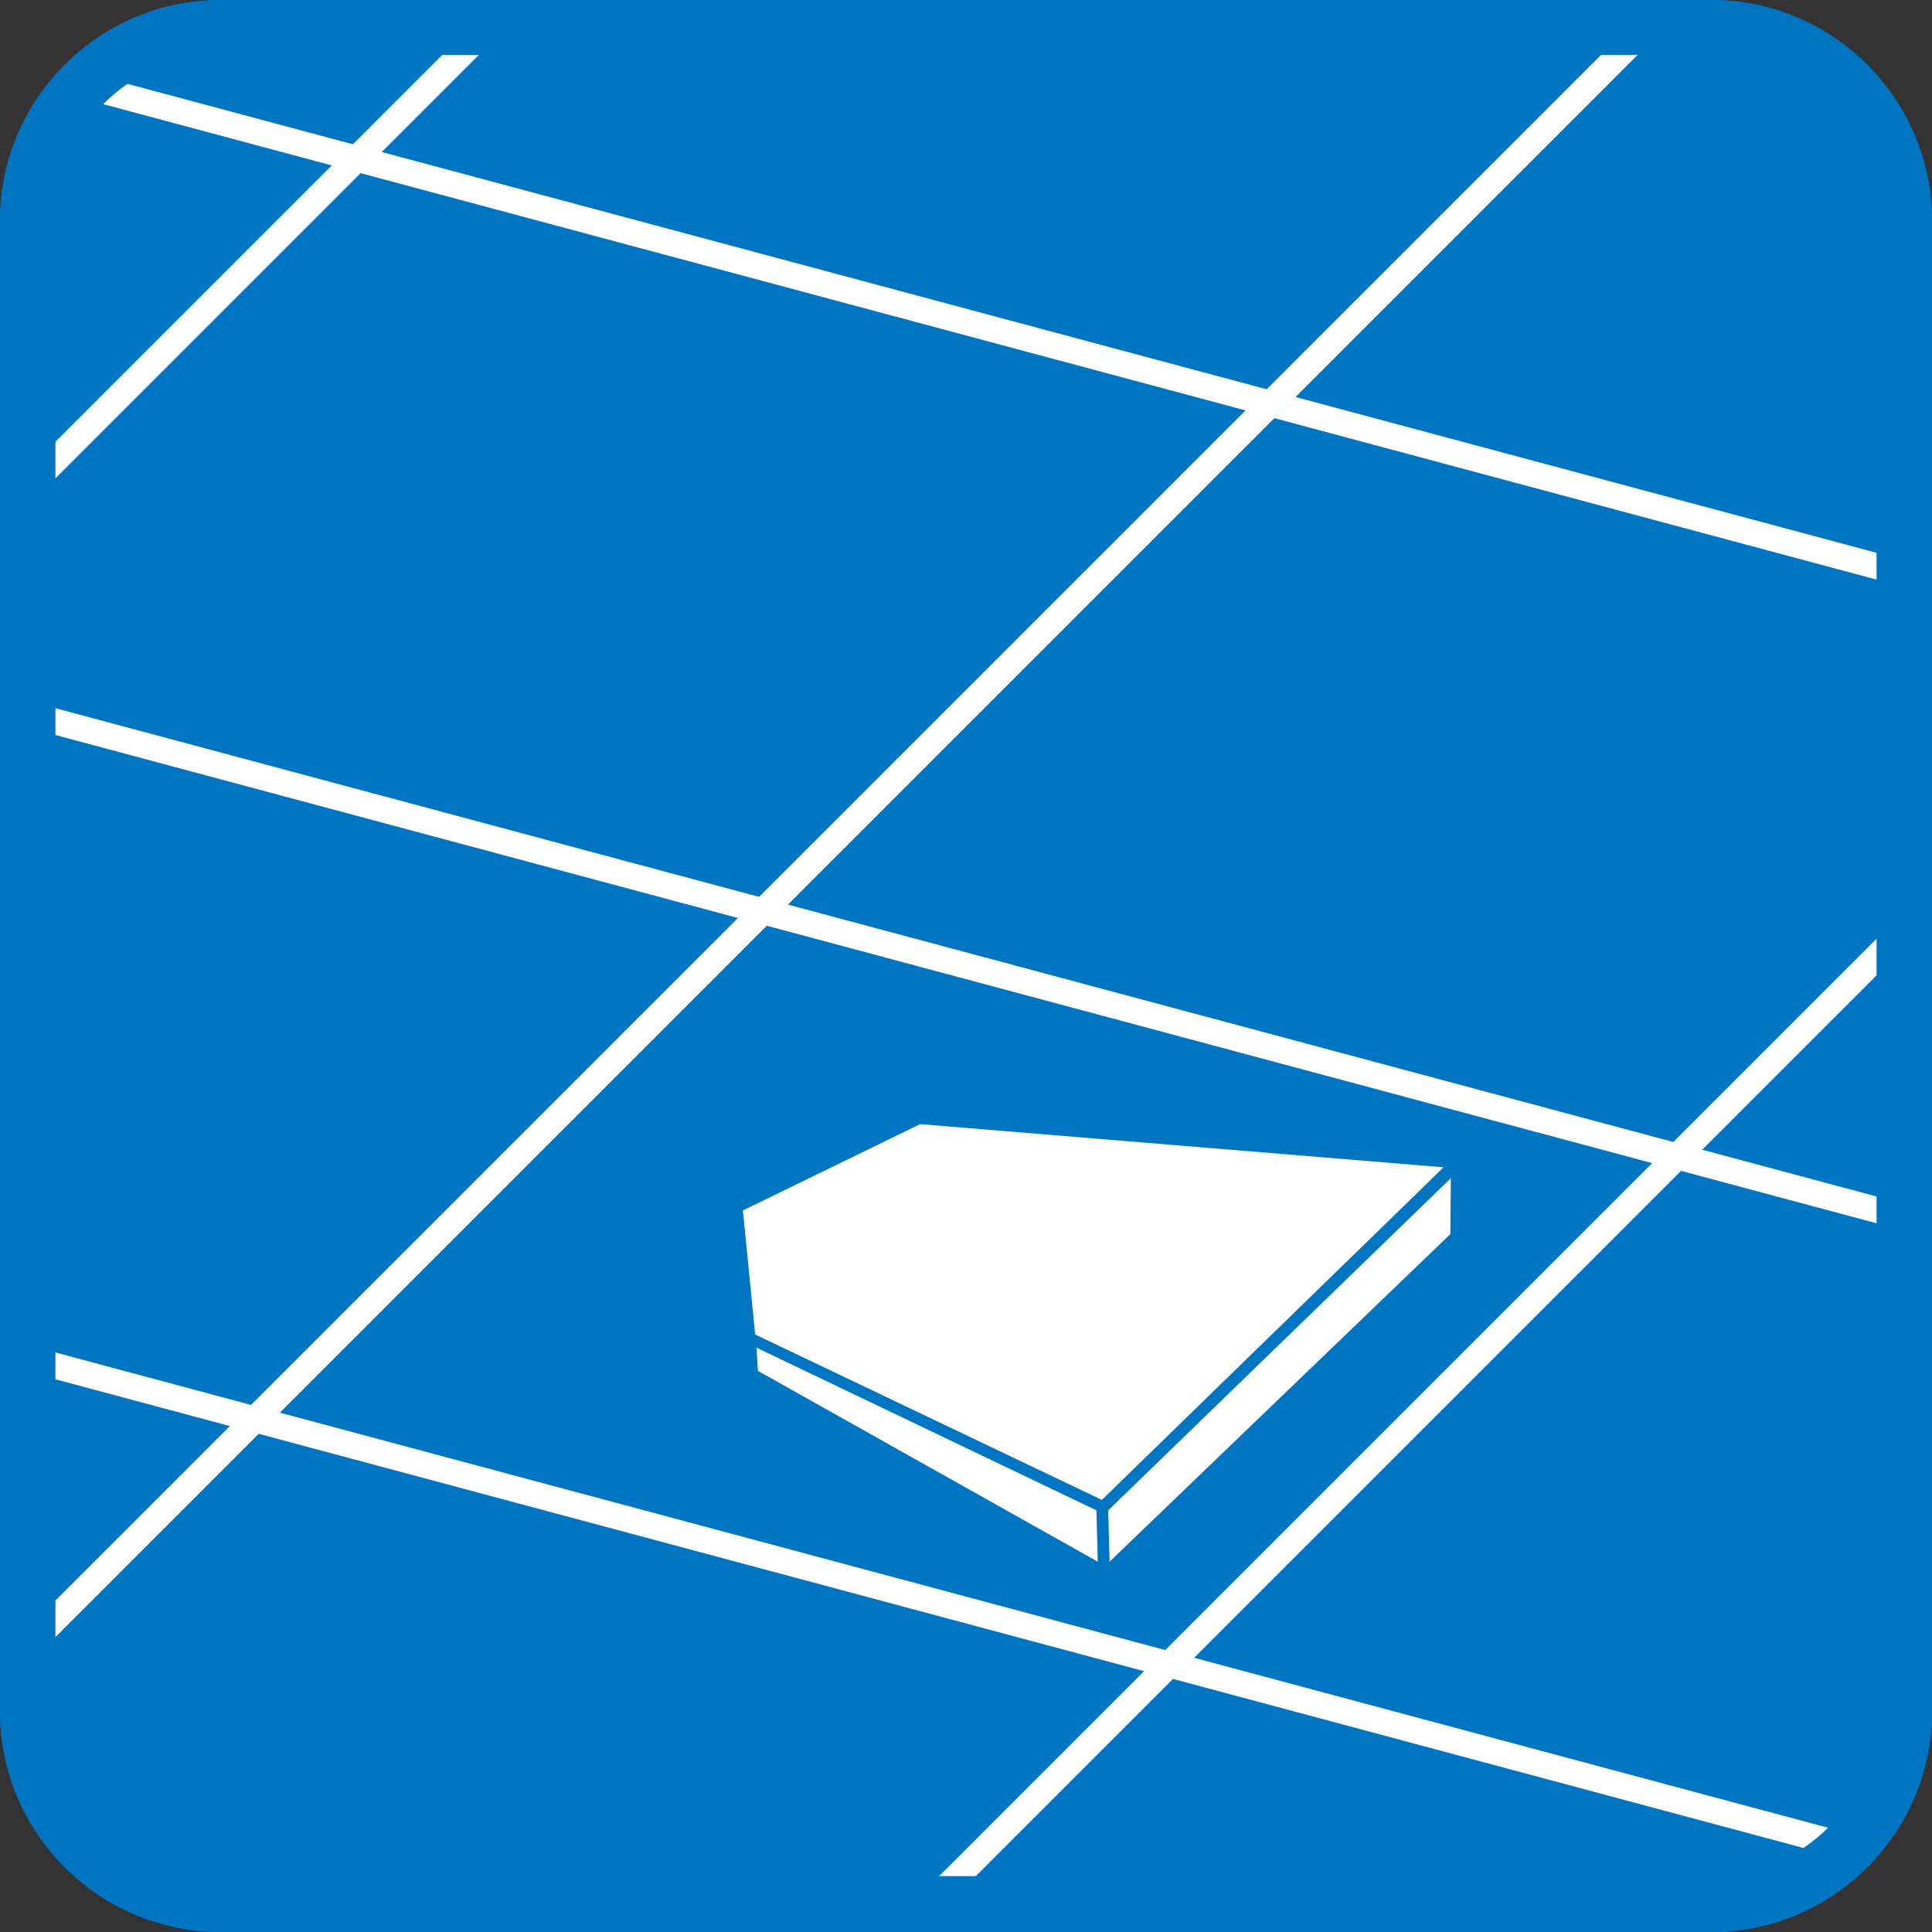 <?xml version="1.0" encoding="utf-8"?>
<!-- Generator: Adobe Illustrator 21.0.2, SVG Export Plug-In . SVG Version: 6.00 Build 0)  -->
<svg version="1.1" id="レイヤー_1" xmlns="http://www.w3.org/2000/svg" xmlns:xlink="http://www.w3.org/1999/xlink" x="0px"
	 y="0px" viewBox="0 0 425.2 425.2" style="enable-background:new 0 0 425.2 425.2;" xml:space="preserve">
<rect x="0" y="0" width="425.2" height="425.2" fill="#333333" stroke="none"/>
<style type="text/css">
	.st0{fill:#0075C2;}
	.st1{fill:#FFFFFF;}
	.st2{fill:none;}
</style>
<g>
	<g>
		<path class="st0" d="M0,376.6c0,26.8,21.8,48.6,48.6,48.6h328c26.8,0,48.6-21.8,48.6-48.6v-328c0-26.8-21.8-48.6-48.6-48.6h-328
			C21.8,0,0,21.8,0,48.6V376.6z"/>
	</g>
	
		<rect x="53.9" y="-20.7" transform="matrix(0.707 0.707 -0.707 0.707 56.696 -23.491)" class="st1" width="5.7" height="154.7"/>
	
		<rect x="181.4" y="-73.5" transform="matrix(0.707 0.707 -0.707 0.707 184.276 -76.33)" class="st1" width="5.7" height="515.5"/>
	
		<rect x="309" y="154.3" transform="matrix(0.707 0.707 -0.707 0.707 311.835 -129.166)" class="st1" width="5.7" height="315"/>
	
		<rect x="209.8" y="-6.7" transform="matrix(0.259 -0.966 0.966 0.259 -47.785 362.917)" class="st1" width="5.7" height="438.7"/>
	
		<rect x="215.9" y="-140.4" transform="matrix(0.259 -0.966 0.966 0.259 92.071 265.069)" class="st1" width="5.7" height="425.9"/>
	
		<rect x="203.6" y="139.7" transform="matrix(0.259 -0.966 0.966 0.259 -187.66 460.791)" class="st1" width="5.7" height="425.9"/>
	<path class="st0" d="M376.6,12.1c20.1,0,36.4,16.3,36.4,36.4v328c0,20.1-16.3,36.4-36.4,36.4h-328c-20.1,0-36.4-16.3-36.4-36.4
		v-328c0-20.1,16.3-36.4,36.4-36.4H376.6 M376.6,0h-328C21.8,0,0,21.8,0,48.6v328c0,26.8,21.8,48.6,48.6,48.6h328
		c26.8,0,48.6-21.8,48.6-48.6v-328C425.2,21.8,403.4,0,376.6,0L376.6,0z"/>
	<path class="st2" d="M317.5,265.9"/>
	<g>
		<path class="st1" d="M242.5,330.1l-76.3-36.4l-2.7-27.3l39-19l115.2,9.5L242.5,330.1z"/>
		<polygon class="st1" points="319.2,271.6 244.2,343.7 243.9,332.4 319.3,259.3 		"/>
		<polygon class="st1" points="241.3,332.4 241.6,343.7 166.8,301.7 166.5,296.6 		"/>
	</g>
</g>
</svg>
